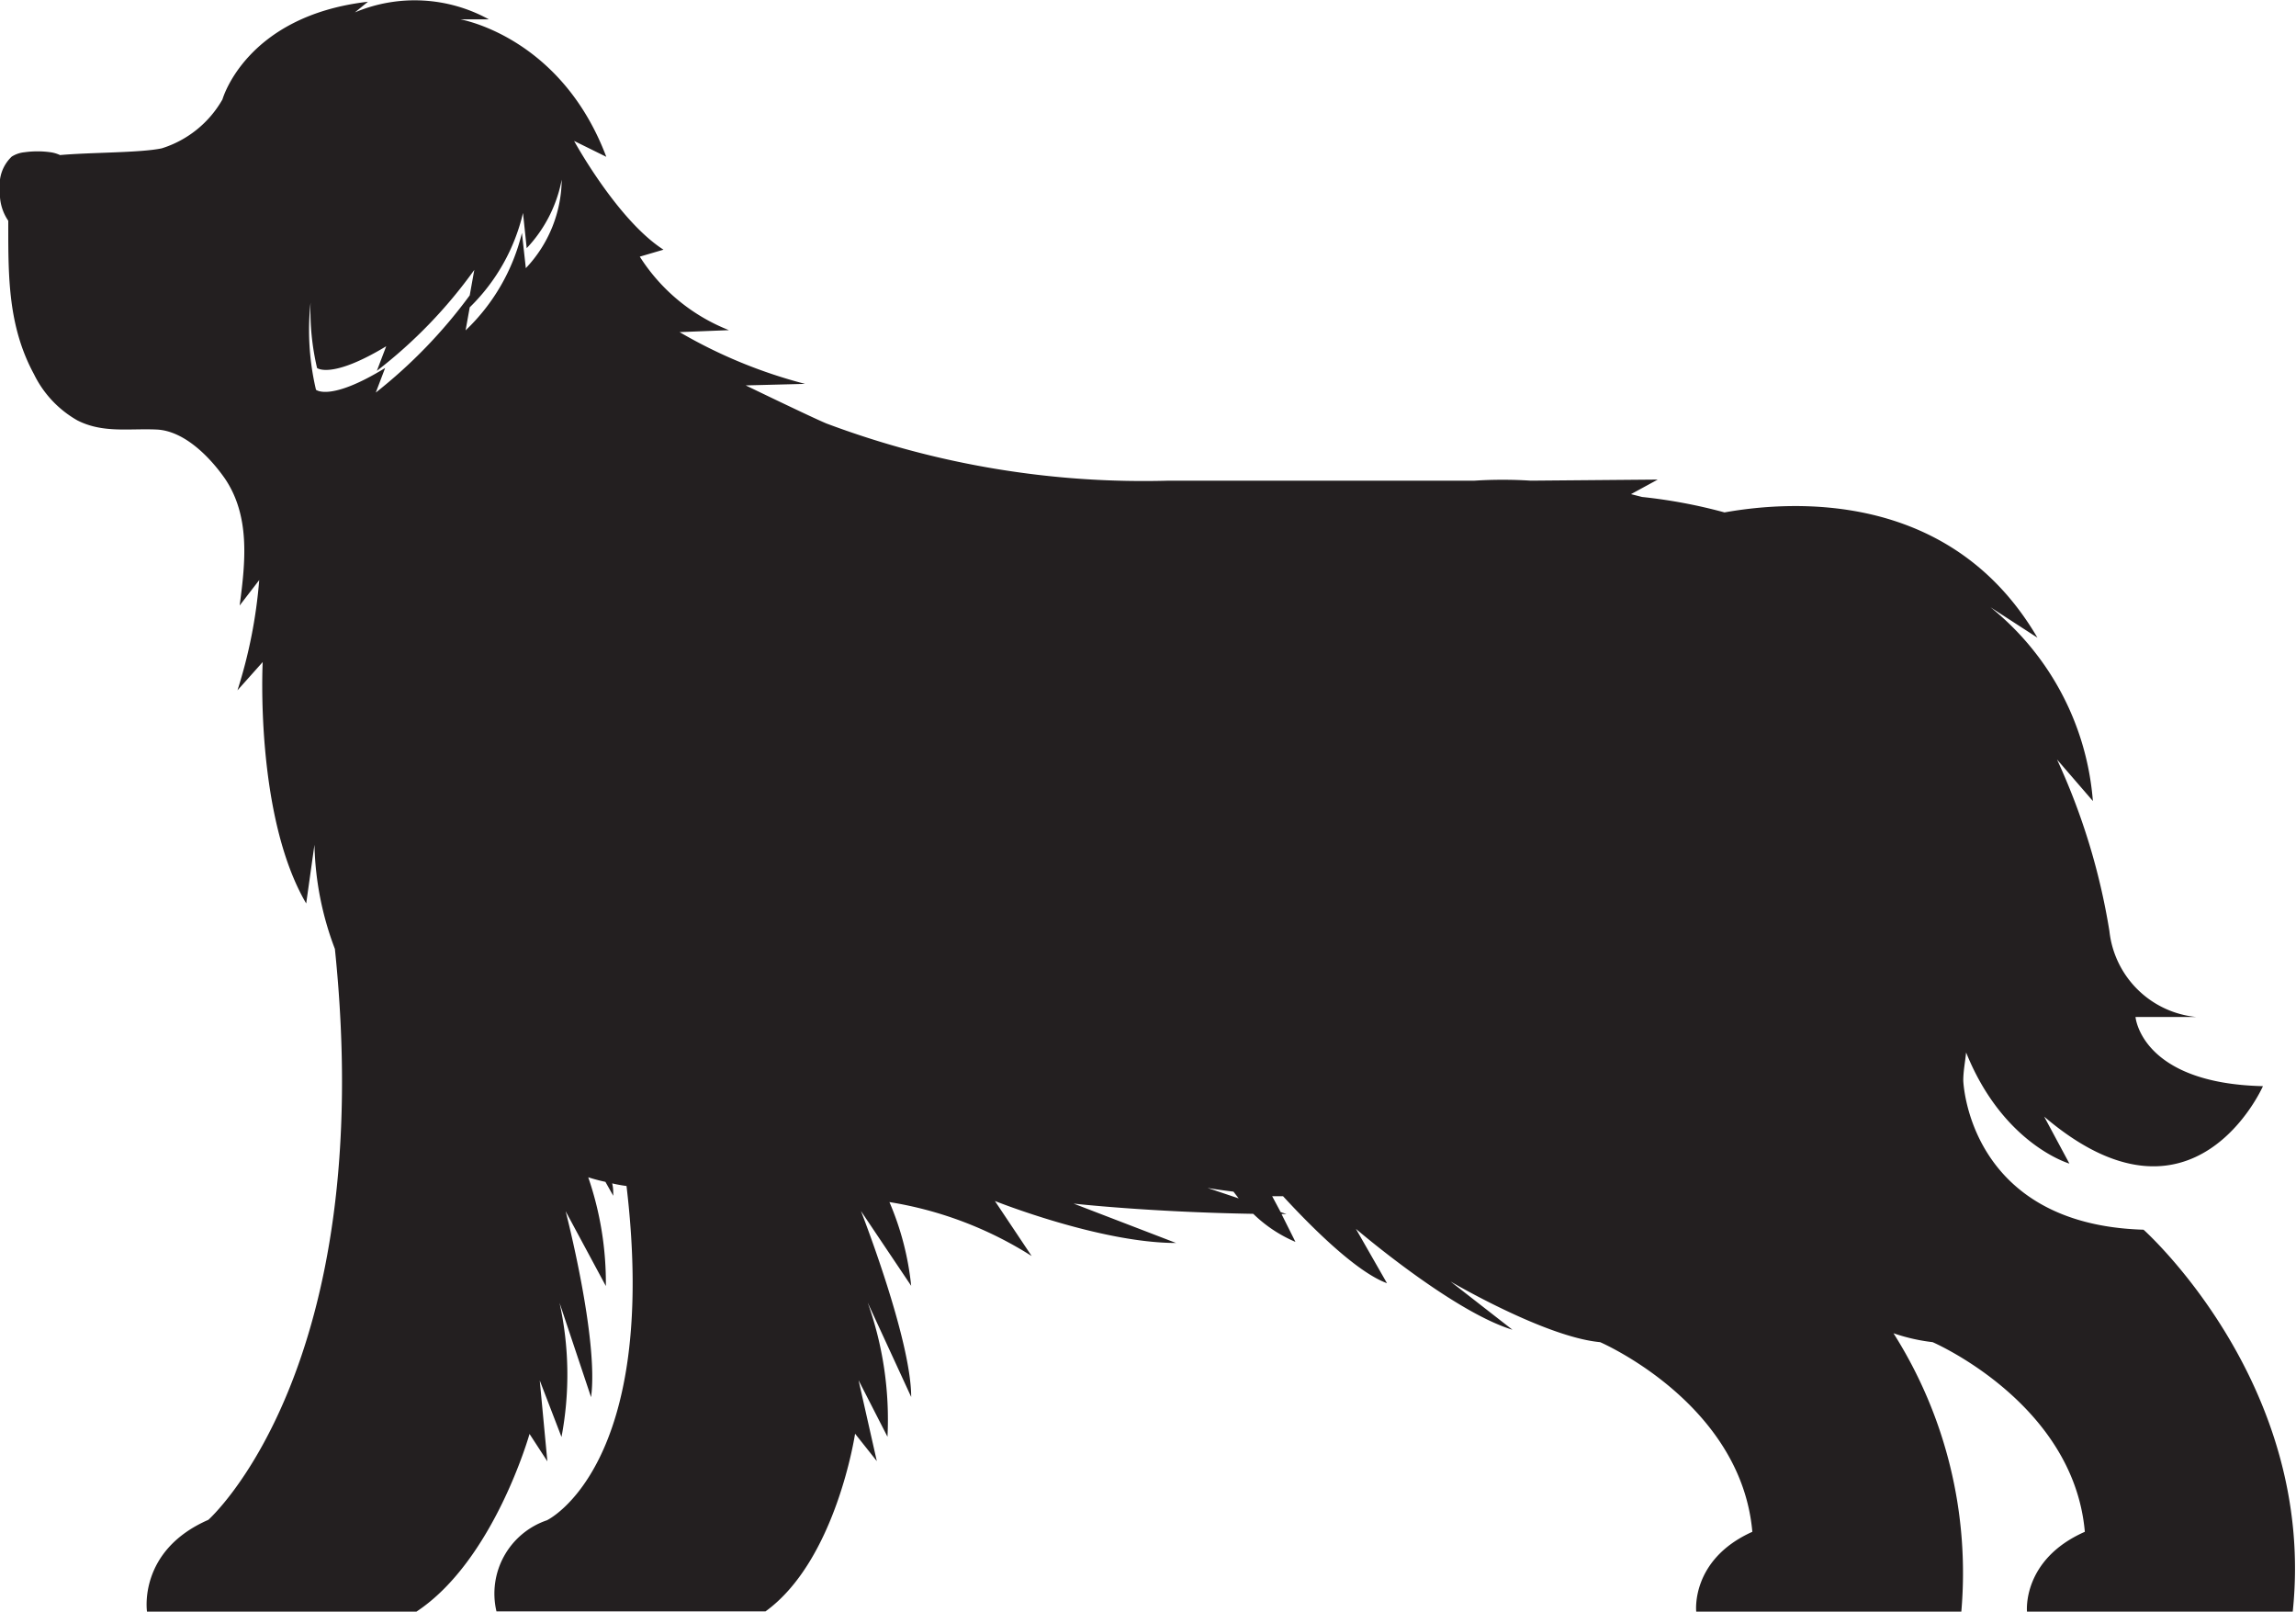 <svg xmlns="http://www.w3.org/2000/svg" viewBox="0 0 105.58 74.1"><defs><style>.cls-1{fill:#231f20;}</style></defs><g id="Calque_2" data-name="Calque 2"><g id="Layer_1" data-name="Layer 1"><path class="cls-1" d="M98.57,56.54c-8.09-.24-8.29-6.86-8.29-6.86,0-.44.09-.87.13-1.29,1.7,4.23,4.75,5.11,4.75,5.11L94,51.34c6.87,5.86,10.06-1.4,10.06-1.4-5.61-.13-5.86-3.18-5.86-3.18H101a4.45,4.45,0,0,1-4-3.95,30.26,30.26,0,0,0-2.41-7.89l1.65,1.91a12.71,12.71,0,0,0-4.71-8.91l2.16,1.4c-3.92-6.7-11.08-6.35-14.39-5.76a23.92,23.92,0,0,0-3.79-.71L75,22.72l1.23-.67-5.84.05a20.36,20.36,0,0,0-2.58,0H53.76A41.47,41.47,0,0,1,38,19.47c-.63-.26-3.71-1.75-3.71-1.75l2.73-.07a22.74,22.74,0,0,1-5.77-2.38l2.27-.09a8.58,8.58,0,0,1-4.1-3.38l1.09-.32c-2.12-1.36-4.11-5-4.11-5l1.48.73C25.79,1.67,21.17.89,21.17.89h1.31A7.08,7.08,0,0,0,16.32.57l.6-.49c-5.62.65-6.69,4.49-6.69,4.49A4.89,4.89,0,0,1,7.44,6.82c-1,.21-3.22.18-4.68.31A1.52,1.52,0,0,0,2.32,7,4.31,4.31,0,0,0,1.13,7a1.34,1.34,0,0,0-.59.2A1.78,1.78,0,0,0,0,8.73a2.21,2.21,0,0,0,.38,1.42c0,.07,0,.14,0,.22,0,2.4,0,4.65,1.18,6.83a4.92,4.92,0,0,0,2,2.13c1.18.6,2.39.36,3.65.42S9.64,21,10.34,22c1.17,1.73.95,3.82.68,5.84l.9-1.17a22.49,22.49,0,0,1-1,5.07l1.16-1.3s-.37,7.05,2,11.1l.38-2.7a14.26,14.26,0,0,0,.94,4.79c2,19.32-5.82,26.25-5.82,26.25C6.33,71.3,6.76,74.1,6.76,74.1H19.15c3.56-2.35,5.2-8.17,5.2-8.17l.82,1.26-.35-3.72,1,2.6a15.36,15.36,0,0,0-.09-6.17l1.45,4.34c.36-2.66-1.17-8.55-1.17-8.55l1.85,3.44a14.94,14.94,0,0,0-.81-5c.25.08.51.15.79.21l.36.64c0-.19,0-.38-.05-.57a6.45,6.45,0,0,0,.66.12c1.53,12.91-3.66,15.37-3.66,15.37a3.56,3.56,0,0,0-2.32,4.19H35.2c3.25-2.35,4.12-8.17,4.12-8.17l1,1.26-.84-3.72,1.33,2.6a16,16,0,0,0-.91-6.17l2,4.34c0-2.66-2.31-8.55-2.31-8.55l2.31,3.44a13.11,13.11,0,0,0-1-3.85,17.3,17.3,0,0,1,6.54,2.48l-1.69-2.53s4.83,1.93,8.33,1.93l-4.71-1.81s3.47.39,8.26.47a6.32,6.32,0,0,0,1.94,1.29l-.64-1.28h.23l-.27-.09L58.5,55,59,55c1.28,1.39,3.36,3.48,4.78,4L62.35,56.5s4.42,3.79,7.2,4.64L66.7,58.92s4.35,2.56,6.88,2.79c0,0,6.48,2.79,7,8.72C77.73,71.71,78,74.1,78,74.1H90.19a20.58,20.58,0,0,0-3.12-12.8,8.49,8.49,0,0,0,1.8.41s6.48,2.79,7,8.72c-2.9,1.28-2.66,3.67-2.66,3.67h12.22C106.53,63.63,98.57,56.54,98.57,56.54ZM17.28,18.05l.43-1.13c-2.54,1.56-3.18,1-3.18,1a11.9,11.9,0,0,1-.25-4,11.61,11.61,0,0,0,.3,3s.65.53,3.18-1l-.43,1.13a22.07,22.07,0,0,0,4.48-4.64l-.21,1.17A23.1,23.1,0,0,1,17.28,18.05Zm6.9-5.72L24,10.71a9.16,9.16,0,0,1-2.59,4.48l.19-1.06a8.9,8.9,0,0,0,2.45-4.34l.17,1.62a6.3,6.3,0,0,0,1.61-3.15A6,6,0,0,1,24.18,12.33ZM55.53,54.62s.45.08,1.19.17l.24.31Z"/></g></g></svg>